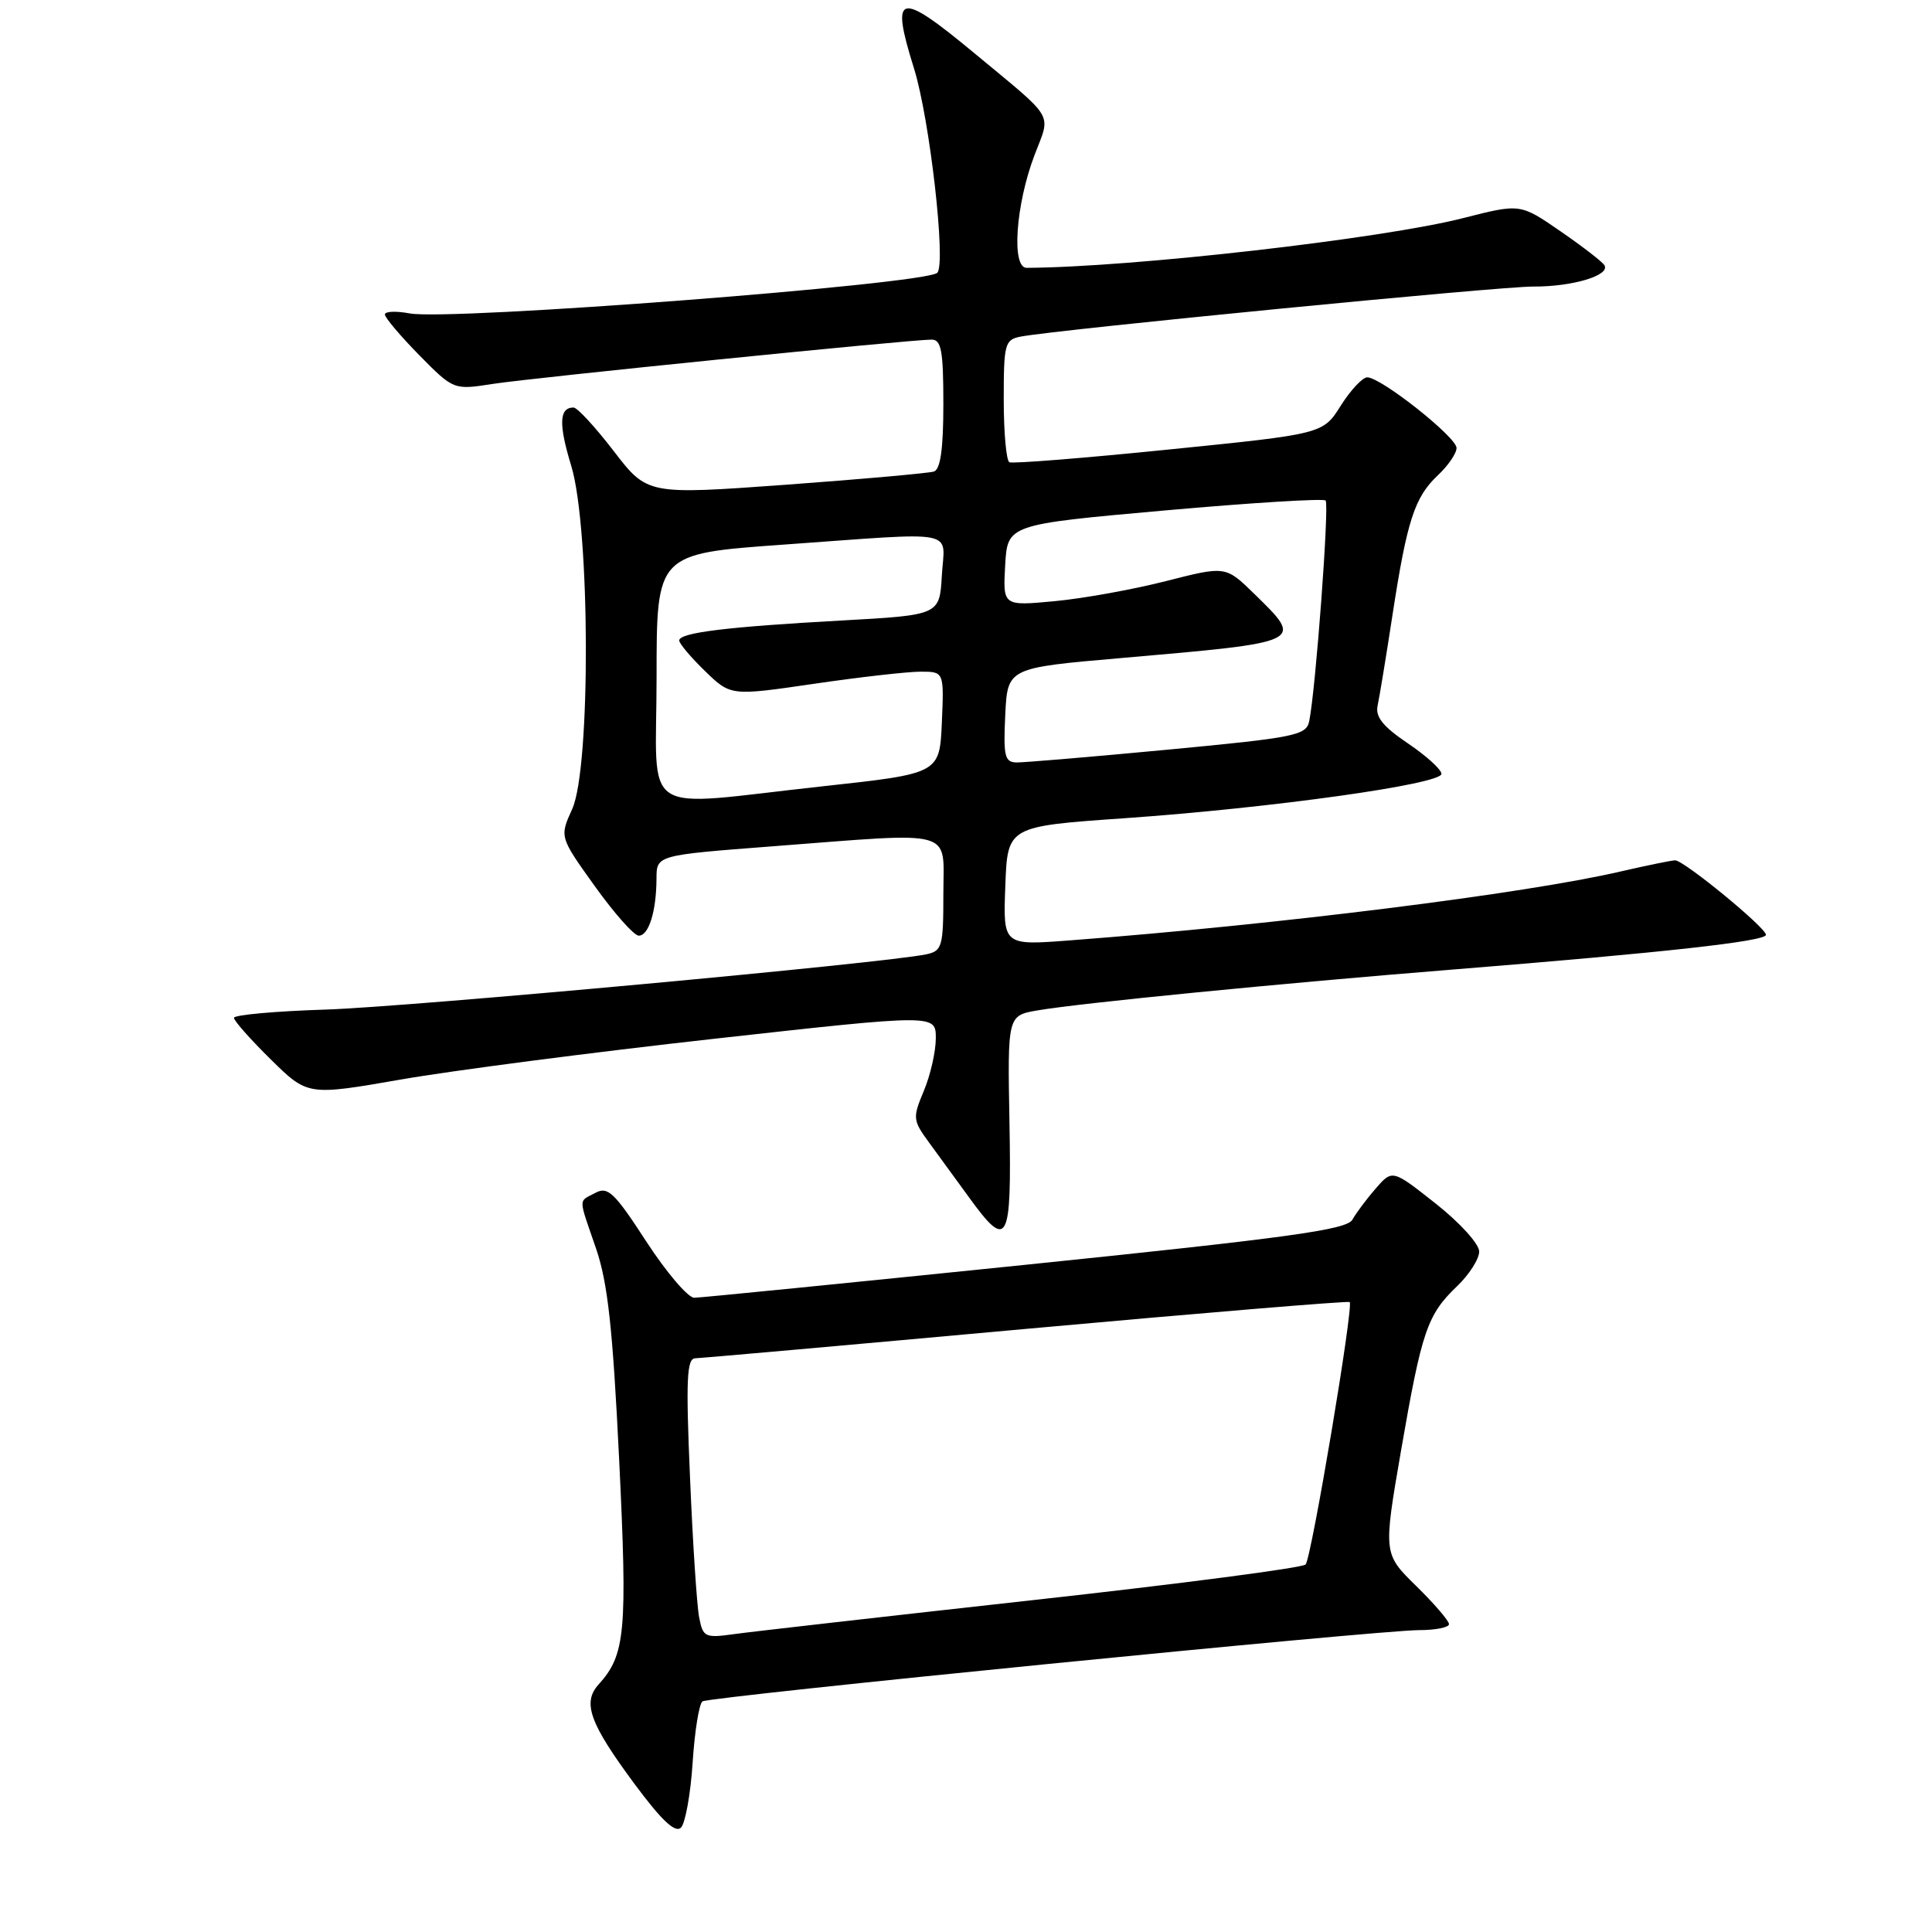 <?xml version="1.0" encoding="UTF-8" standalone="no"?>
<!DOCTYPE svg PUBLIC "-//W3C//DTD SVG 1.1//EN" "http://www.w3.org/Graphics/SVG/1.1/DTD/svg11.dtd" >
<svg xmlns="http://www.w3.org/2000/svg" xmlns:xlink="http://www.w3.org/1999/xlink" version="1.1" viewBox="0 0 256 256">
 <g >
 <path fill="currentColor"
d=" M 91.78 233.53 C 92.05 229.36 92.64 225.72 93.09 225.44 C 94.12 224.80 182.65 216.00 188.04 216.00 C 190.22 216.00 192.00 215.64 192.00 215.21 C 192.00 214.77 190.04 212.49 187.64 210.14 C 183.29 205.87 183.29 205.87 185.65 192.18 C 188.40 176.32 189.11 174.22 193.07 170.43 C 194.68 168.89 196.00 166.82 196.00 165.83 C 196.00 164.83 193.44 162.01 190.25 159.49 C 184.50 154.95 184.50 154.95 182.30 157.47 C 181.09 158.86 179.70 160.72 179.20 161.61 C 178.45 162.95 170.91 163.99 135.90 167.59 C 112.58 169.98 92.83 171.95 92.00 171.96 C 91.17 171.97 88.31 168.61 85.64 164.51 C 81.41 158.00 80.54 157.17 78.89 158.06 C 76.60 159.28 76.60 158.51 78.98 165.44 C 80.53 169.96 81.19 175.96 82.04 193.38 C 83.15 216.29 82.88 219.26 79.31 223.21 C 77.14 225.61 78.13 228.35 84.07 236.37 C 87.67 241.23 89.48 242.92 90.23 242.17 C 90.81 241.59 91.51 237.70 91.78 233.53 Z  M 133.76 148.78 C 133.50 134.56 133.50 134.56 137.50 133.88 C 143.05 132.92 169.79 130.29 192.50 128.47 C 220.63 126.21 234.00 124.72 234.00 123.87 C 234.00 122.92 223.13 114.00 221.97 114.00 C 221.50 114.00 218.24 114.67 214.72 115.48 C 202.06 118.42 169.27 122.52 141.71 124.61 C 132.91 125.28 132.91 125.28 133.21 117.39 C 133.50 109.50 133.50 109.50 149.00 108.42 C 168.56 107.05 191.00 103.91 191.00 102.54 C 191.00 101.97 189.00 100.15 186.55 98.50 C 183.25 96.27 182.22 94.99 182.54 93.50 C 182.78 92.40 183.67 87.00 184.51 81.50 C 186.44 68.95 187.44 65.88 190.53 62.97 C 191.89 61.70 193.00 60.07 193.00 59.36 C 193.00 57.92 182.99 50.00 181.17 50.00 C 180.54 50.00 178.96 51.69 177.66 53.75 C 175.30 57.50 175.30 57.50 154.90 59.56 C 143.68 60.70 134.16 61.46 133.75 61.25 C 133.34 61.05 133.00 57.32 133.00 52.96 C 133.00 45.54 133.14 45.01 135.25 44.60 C 140.06 43.68 198.76 37.94 203.18 37.97 C 208.36 38.00 213.42 36.48 212.59 35.14 C 212.30 34.67 209.67 32.64 206.75 30.63 C 201.44 26.97 201.44 26.97 193.91 28.89 C 183.18 31.64 150.00 35.42 136.03 35.49 C 134.00 35.50 134.58 27.12 137.08 20.55 C 139.25 14.84 139.96 16.05 129.16 7.09 C 119.03 -1.31 117.95 -1.05 121.11 9.07 C 123.20 15.76 125.39 35.02 124.19 36.15 C 122.56 37.68 59.60 42.52 54.29 41.53 C 52.48 41.19 51.00 41.25 51.00 41.67 C 51.00 42.09 53.05 44.51 55.55 47.06 C 60.11 51.68 60.11 51.68 65.30 50.87 C 70.58 50.05 120.60 45.00 123.45 45.00 C 124.73 45.00 125.00 46.49 125.00 53.53 C 125.00 59.47 124.62 62.19 123.75 62.48 C 123.06 62.70 114.24 63.49 104.14 64.23 C 85.78 65.56 85.78 65.56 81.33 59.78 C 78.89 56.60 76.49 54.00 76.00 54.00 C 74.09 54.00 74.00 56.18 75.69 61.72 C 78.21 69.98 78.30 101.73 75.82 107.20 C 74.14 110.90 74.14 110.90 78.82 117.43 C 81.39 121.02 84.01 123.97 84.63 123.98 C 85.96 124.00 86.97 120.77 86.99 116.41 C 87.00 113.32 87.00 113.32 102.25 112.15 C 126.99 110.26 125.00 109.71 125.00 118.48 C 125.00 125.43 124.84 126.00 122.75 126.45 C 117.40 127.60 54.40 133.40 43.25 133.77 C 36.51 133.98 31.00 134.48 31.00 134.87 C 31.00 135.26 33.20 137.74 35.88 140.38 C 40.77 145.19 40.77 145.19 53.13 143.04 C 59.93 141.85 78.66 139.42 94.75 137.63 C 124.00 134.38 124.00 134.38 124.00 137.57 C 124.00 139.32 123.29 142.45 122.42 144.53 C 120.91 148.14 120.94 148.43 123.11 151.40 C 124.35 153.11 126.75 156.39 128.44 158.71 C 133.54 165.73 134.05 164.79 133.76 148.78 Z  M 92.64 214.30 C 92.34 212.76 91.79 204.41 91.43 195.75 C 90.87 182.76 91.00 180.00 92.13 179.98 C 92.88 179.96 112.62 178.21 136.00 176.08 C 159.38 173.96 178.65 172.36 178.84 172.53 C 179.39 173.04 173.78 206.42 173.00 207.30 C 172.61 207.75 156.36 209.87 136.90 212.02 C 117.43 214.18 99.63 216.20 97.34 216.52 C 93.40 217.07 93.15 216.95 92.64 214.30 Z  M 87.00 89.69 C 87.00 73.37 87.00 73.37 103.75 72.17 C 127.43 70.48 125.16 70.04 124.80 76.25 C 124.50 81.50 124.50 81.50 111.50 82.22 C 96.28 83.06 90.00 83.83 90.00 84.87 C 90.00 85.27 91.54 87.10 93.41 88.91 C 96.82 92.22 96.82 92.22 107.84 90.61 C 113.90 89.72 120.26 89.00 121.98 89.00 C 125.09 89.00 125.09 89.00 124.80 95.75 C 124.50 102.50 124.50 102.50 109.00 104.19 C 84.25 106.88 87.00 108.69 87.00 89.69 Z  M 133.20 94.75 C 133.50 88.50 133.50 88.50 148.50 87.20 C 172.99 85.07 172.81 85.15 166.20 78.69 C 162.40 74.98 162.40 74.98 154.49 77.00 C 150.14 78.11 143.50 79.31 139.73 79.66 C 132.89 80.30 132.89 80.30 133.19 74.90 C 133.50 69.50 133.50 69.50 154.31 67.64 C 165.76 66.62 175.36 66.03 175.65 66.32 C 176.16 66.83 174.34 91.32 173.48 95.55 C 173.09 97.44 171.70 97.73 154.78 99.33 C 144.73 100.28 135.69 101.04 134.70 101.03 C 133.13 101.00 132.94 100.20 133.20 94.75 Z "/>
</g>
</svg>